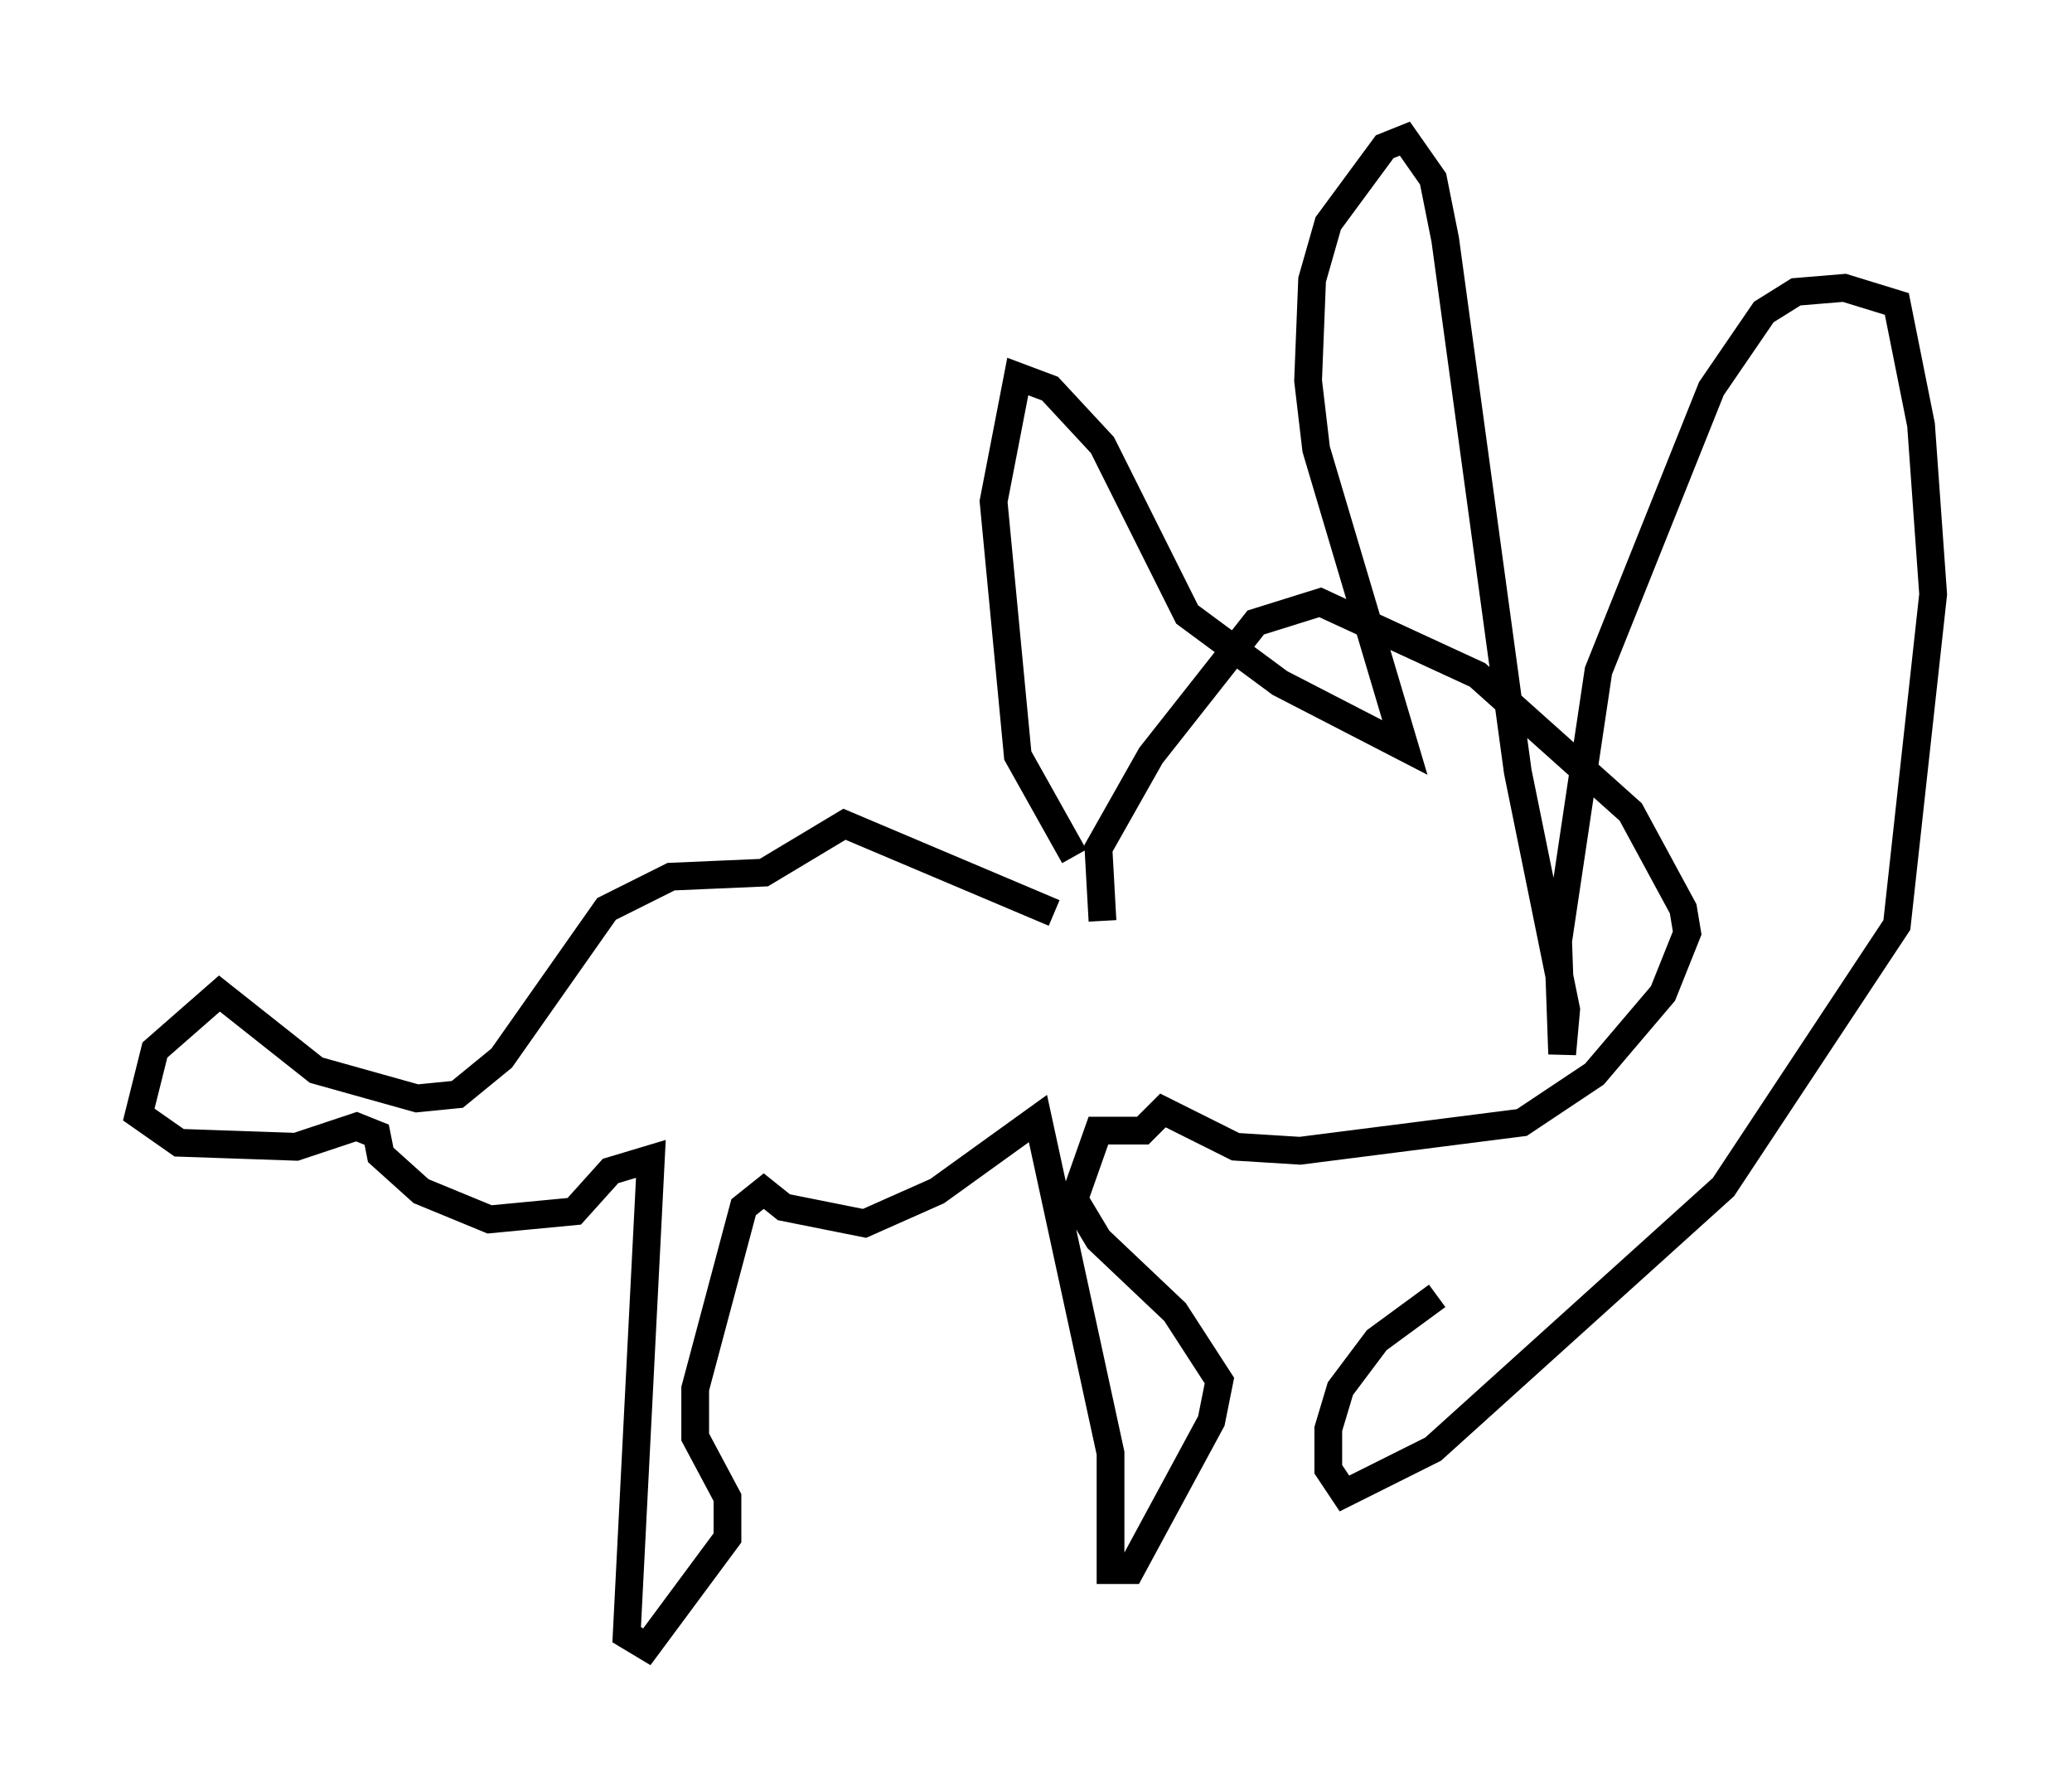 <?xml version="1.0" encoding="utf-8" ?>
<svg baseProfile="full" height="64.324" version="1.1" width="74.637" xmlns="http://www.w3.org/2000/svg" xmlns:ev="http://www.w3.org/2001/xml-events" xmlns:xlink="http://www.w3.org/1999/xlink"><defs /><rect fill="white" height="64.324" width="74.637" x="0" y="0" /><path d="M40.151, 33.179 m-2.179, -0.291 l-7.553, -3.196 -2.905, 1.743 l-3.341, 0.145 -2.324, 1.162 l-3.777, 5.374 -1.598, 1.307 l-1.453, 0.145 -3.631, -1.017 l-3.486, -2.76 -2.324, 2.034 l-0.581, 2.324 1.453, 1.017 l4.212, 0.145 2.179, -0.726 l0.726, 0.291 0.145, 0.726 l1.453, 1.307 2.469, 1.017 l3.05, -0.291 1.307, -1.453 l1.453, -0.436 -0.872, 17.14 l0.726, 0.436 2.905, -3.922 l0.0, -1.453 -1.162, -2.179 l0.0, -1.743 1.743, -6.536 l0.726, -0.581 0.726, 0.581 l2.905, 0.581 2.615, -1.162 l3.631, -2.615 2.615, 12.056 l0.0, 4.212 0.726, 0.0 l2.905, -5.374 0.291, -1.453 l-1.598, -2.469 -2.76, -2.615 l-0.872, -1.453 0.872, -2.469 l1.598, 0.0 0.726, -0.726 l2.615, 1.307 2.324, 0.145 l7.989, -1.017 2.615, -1.743 l2.469, -2.905 0.872, -2.179 l-0.145, -0.872 -1.888, -3.486 l-5.52, -4.939 -5.665, -2.615 l-2.324, 0.726 -3.777, 4.793 l-1.888, 3.341 0.145, 2.615 m-1.017, -2.324 l-2.034, -3.631 -0.872, -9.151 l0.872, -4.503 1.162, 0.436 l1.888, 2.034 3.05, 6.101 l3.341, 2.469 4.503, 2.324 l-3.196, -10.749 -0.291, -2.469 l0.145, -3.631 0.581, -2.034 l2.034, -2.76 0.726, -0.291 l1.017, 1.453 0.436, 2.179 l2.615, 19.173 1.743, 8.57 l-0.145, 1.598 -0.145, -4.067 l1.453, -9.732 4.067, -10.168 l1.888, -2.76 1.162, -0.726 l1.743, -0.145 1.888, 0.581 l0.872, 4.358 0.436, 6.101 l-1.307, 11.911 -6.246, 9.441 l-10.458, 9.441 -3.196, 1.598 l-0.581, -0.872 0.0, -1.453 l0.436, -1.453 1.307, -1.743 l2.179, -1.598 " fill="none" stroke="black" stroke-width="1" /></svg>
